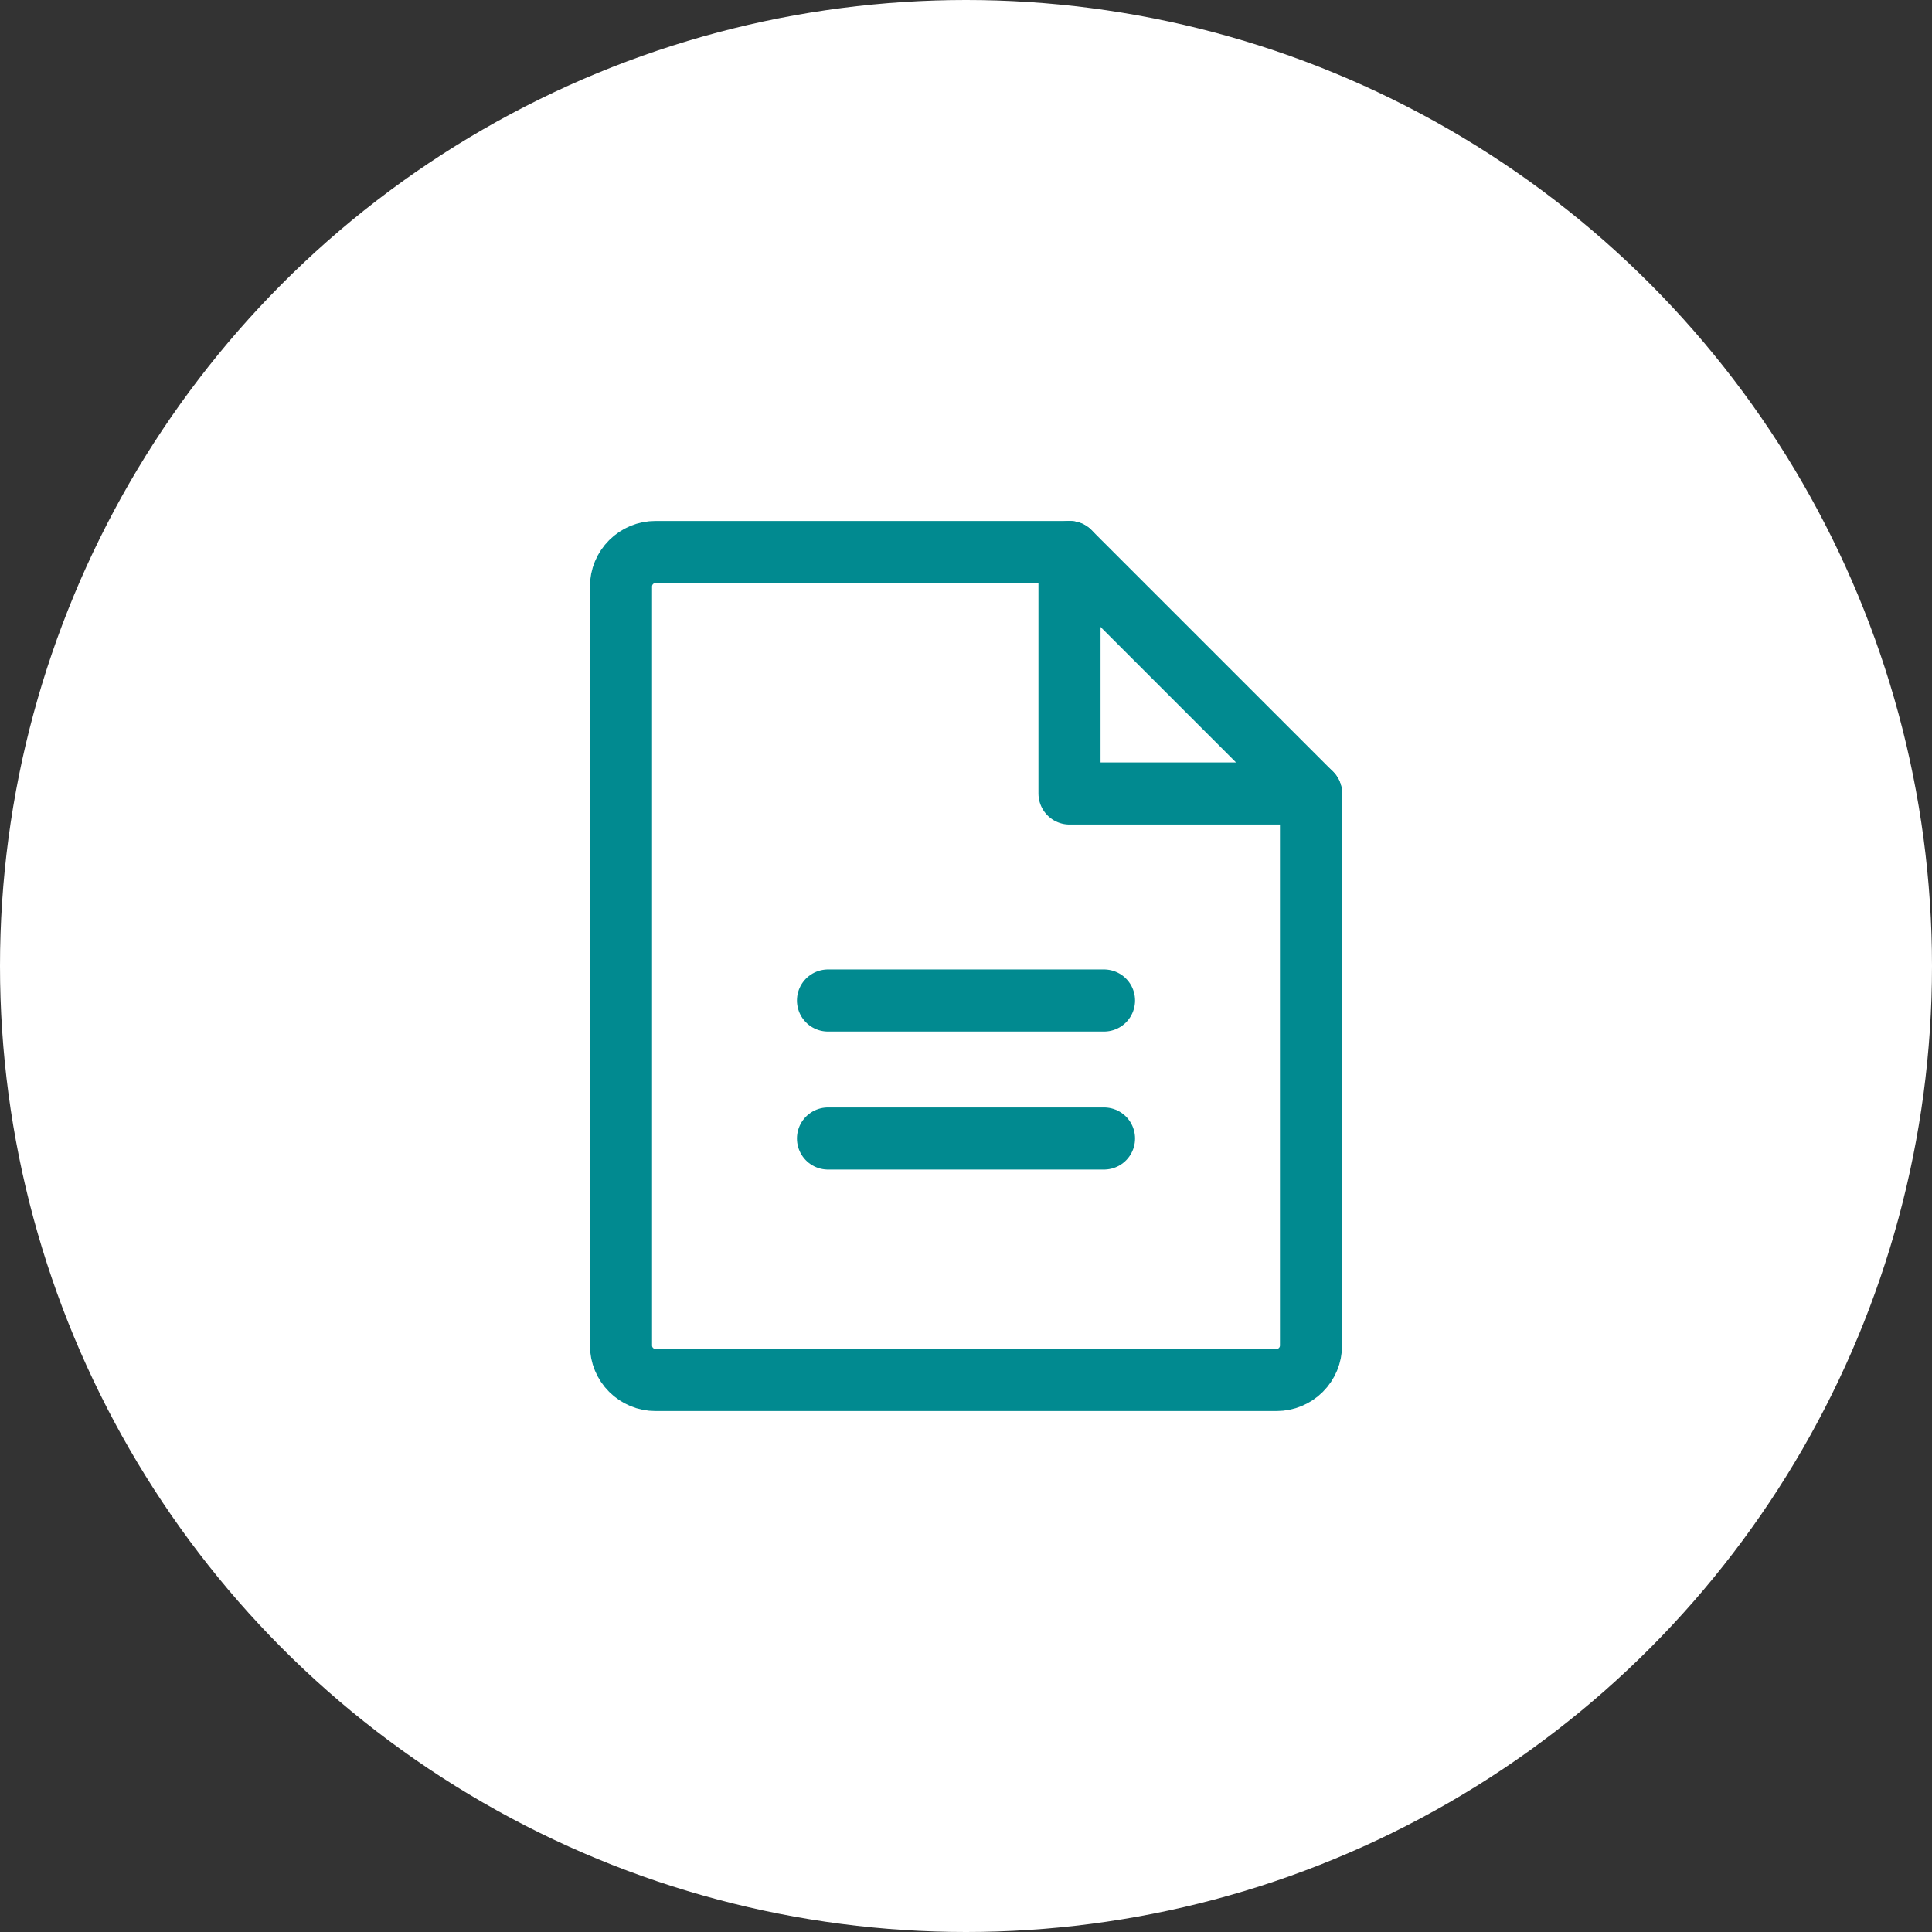<svg width="56" height="56" viewBox="0 0 56 56" fill="none" xmlns="http://www.w3.org/2000/svg">
<rect x="0" y="0" width="56" height="56" fill="#333333" stroke="none"/>
<circle cx="28" cy="28" r="28" fill="white"/>
<path d="M37 40H19C18.735 40 18.48 39.895 18.293 39.707C18.105 39.52 18 39.265 18 39V17C18 16.735 18.105 16.48 18.293 16.293C18.48 16.105 18.735 16 19 16H31L38 23V39C38 39.265 37.895 39.52 37.707 39.707C37.52 39.895 37.265 40 37 40V40Z" stroke="#018A90" stroke-width="1.8" stroke-linecap="round" stroke-linejoin="round"/>
<path d="M31 16V23H38.001" stroke="#018A90" stroke-width="1.8" stroke-linecap="round" stroke-linejoin="round"/>
<path d="M24 29H32" stroke="#018A90" stroke-width="1.8" stroke-linecap="round" stroke-linejoin="round"/>
<path d="M24 33H32" stroke="#018A90" stroke-width="1.8" stroke-linecap="round" stroke-linejoin="round"/>
</svg>
